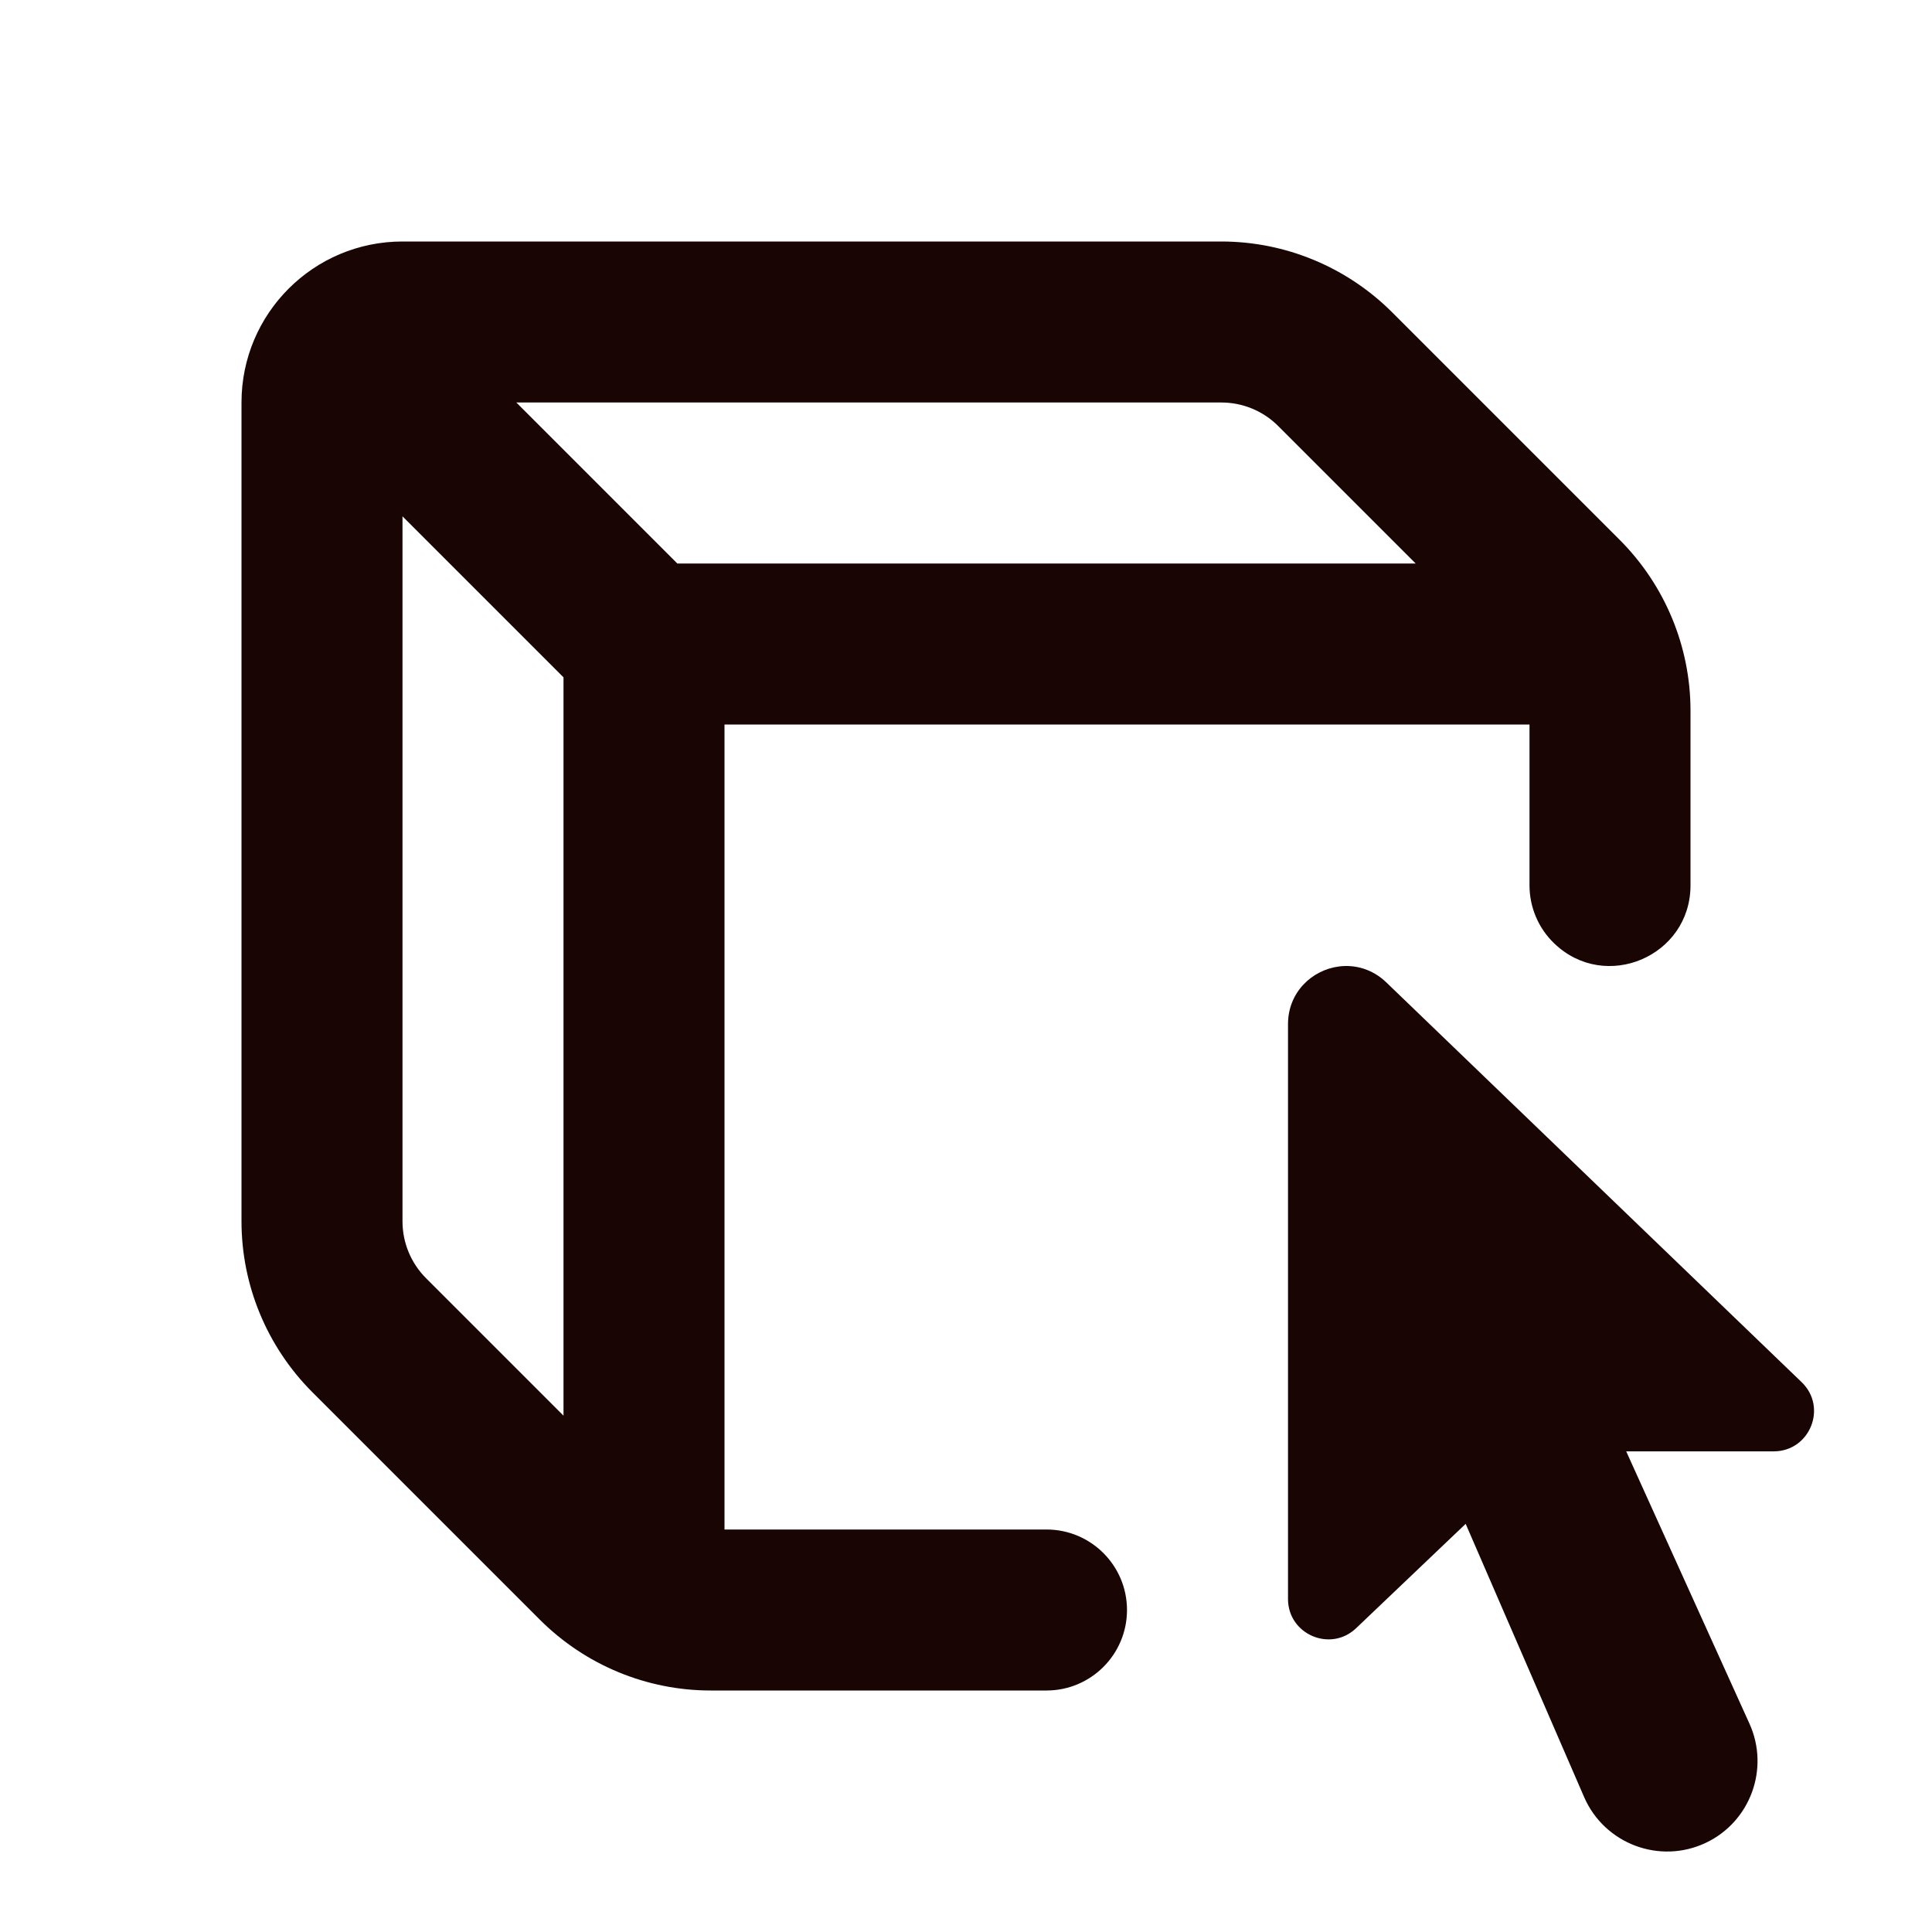 <svg width="142" height="142" viewBox="0 0 142 142" fill="none" xmlns="http://www.w3.org/2000/svg">
  <path fill-rule="evenodd" clip-rule="evenodd" d="M17.75 29.583C17.75 23.045 23.045 17.75 29.583 17.75H89.767C94.471 17.75 98.986 19.625 102.317 22.95L119.05 39.683C122.375 43.014 124.25 47.529 124.25 52.233V65.072C124.25 70.29 117.988 72.957 114.231 69.336C113.071 68.224 112.417 66.681 112.417 65.072V53.25H53.25V112.417H76.917C80.183 112.417 82.833 115.067 82.833 118.333C82.833 121.599 80.183 124.25 76.917 124.25H52.233C47.523 124.25 43.014 122.375 39.683 119.05L22.95 102.317C19.625 98.986 17.75 94.471 17.75 89.767V29.583ZM89.767 29.583H37.95L49.783 41.417H104.05L93.95 31.317C92.844 30.204 91.335 29.583 89.767 29.583ZM41.417 49.783L29.583 37.95V89.767C29.583 91.335 30.204 92.838 31.317 93.95L41.417 104.05V49.783Z" fill="#1A0505"/>
  <path d="M98.411 71.035C96.428 71.291 94.667 72.927 94.667 75.276V117.524C94.667 120.122 97.783 121.467 99.67 119.674L107.725 112.001L116.427 132.073C117.924 135.523 121.975 137.051 125.371 135.448C128.649 133.898 130.08 129.996 128.584 126.688L119.524 106.673H130.363C133.026 106.673 134.337 103.435 132.42 101.589L101.889 72.202C100.873 71.226 99.6 70.881 98.411 71.035Z" fill="#1A0505"/>
</svg>
